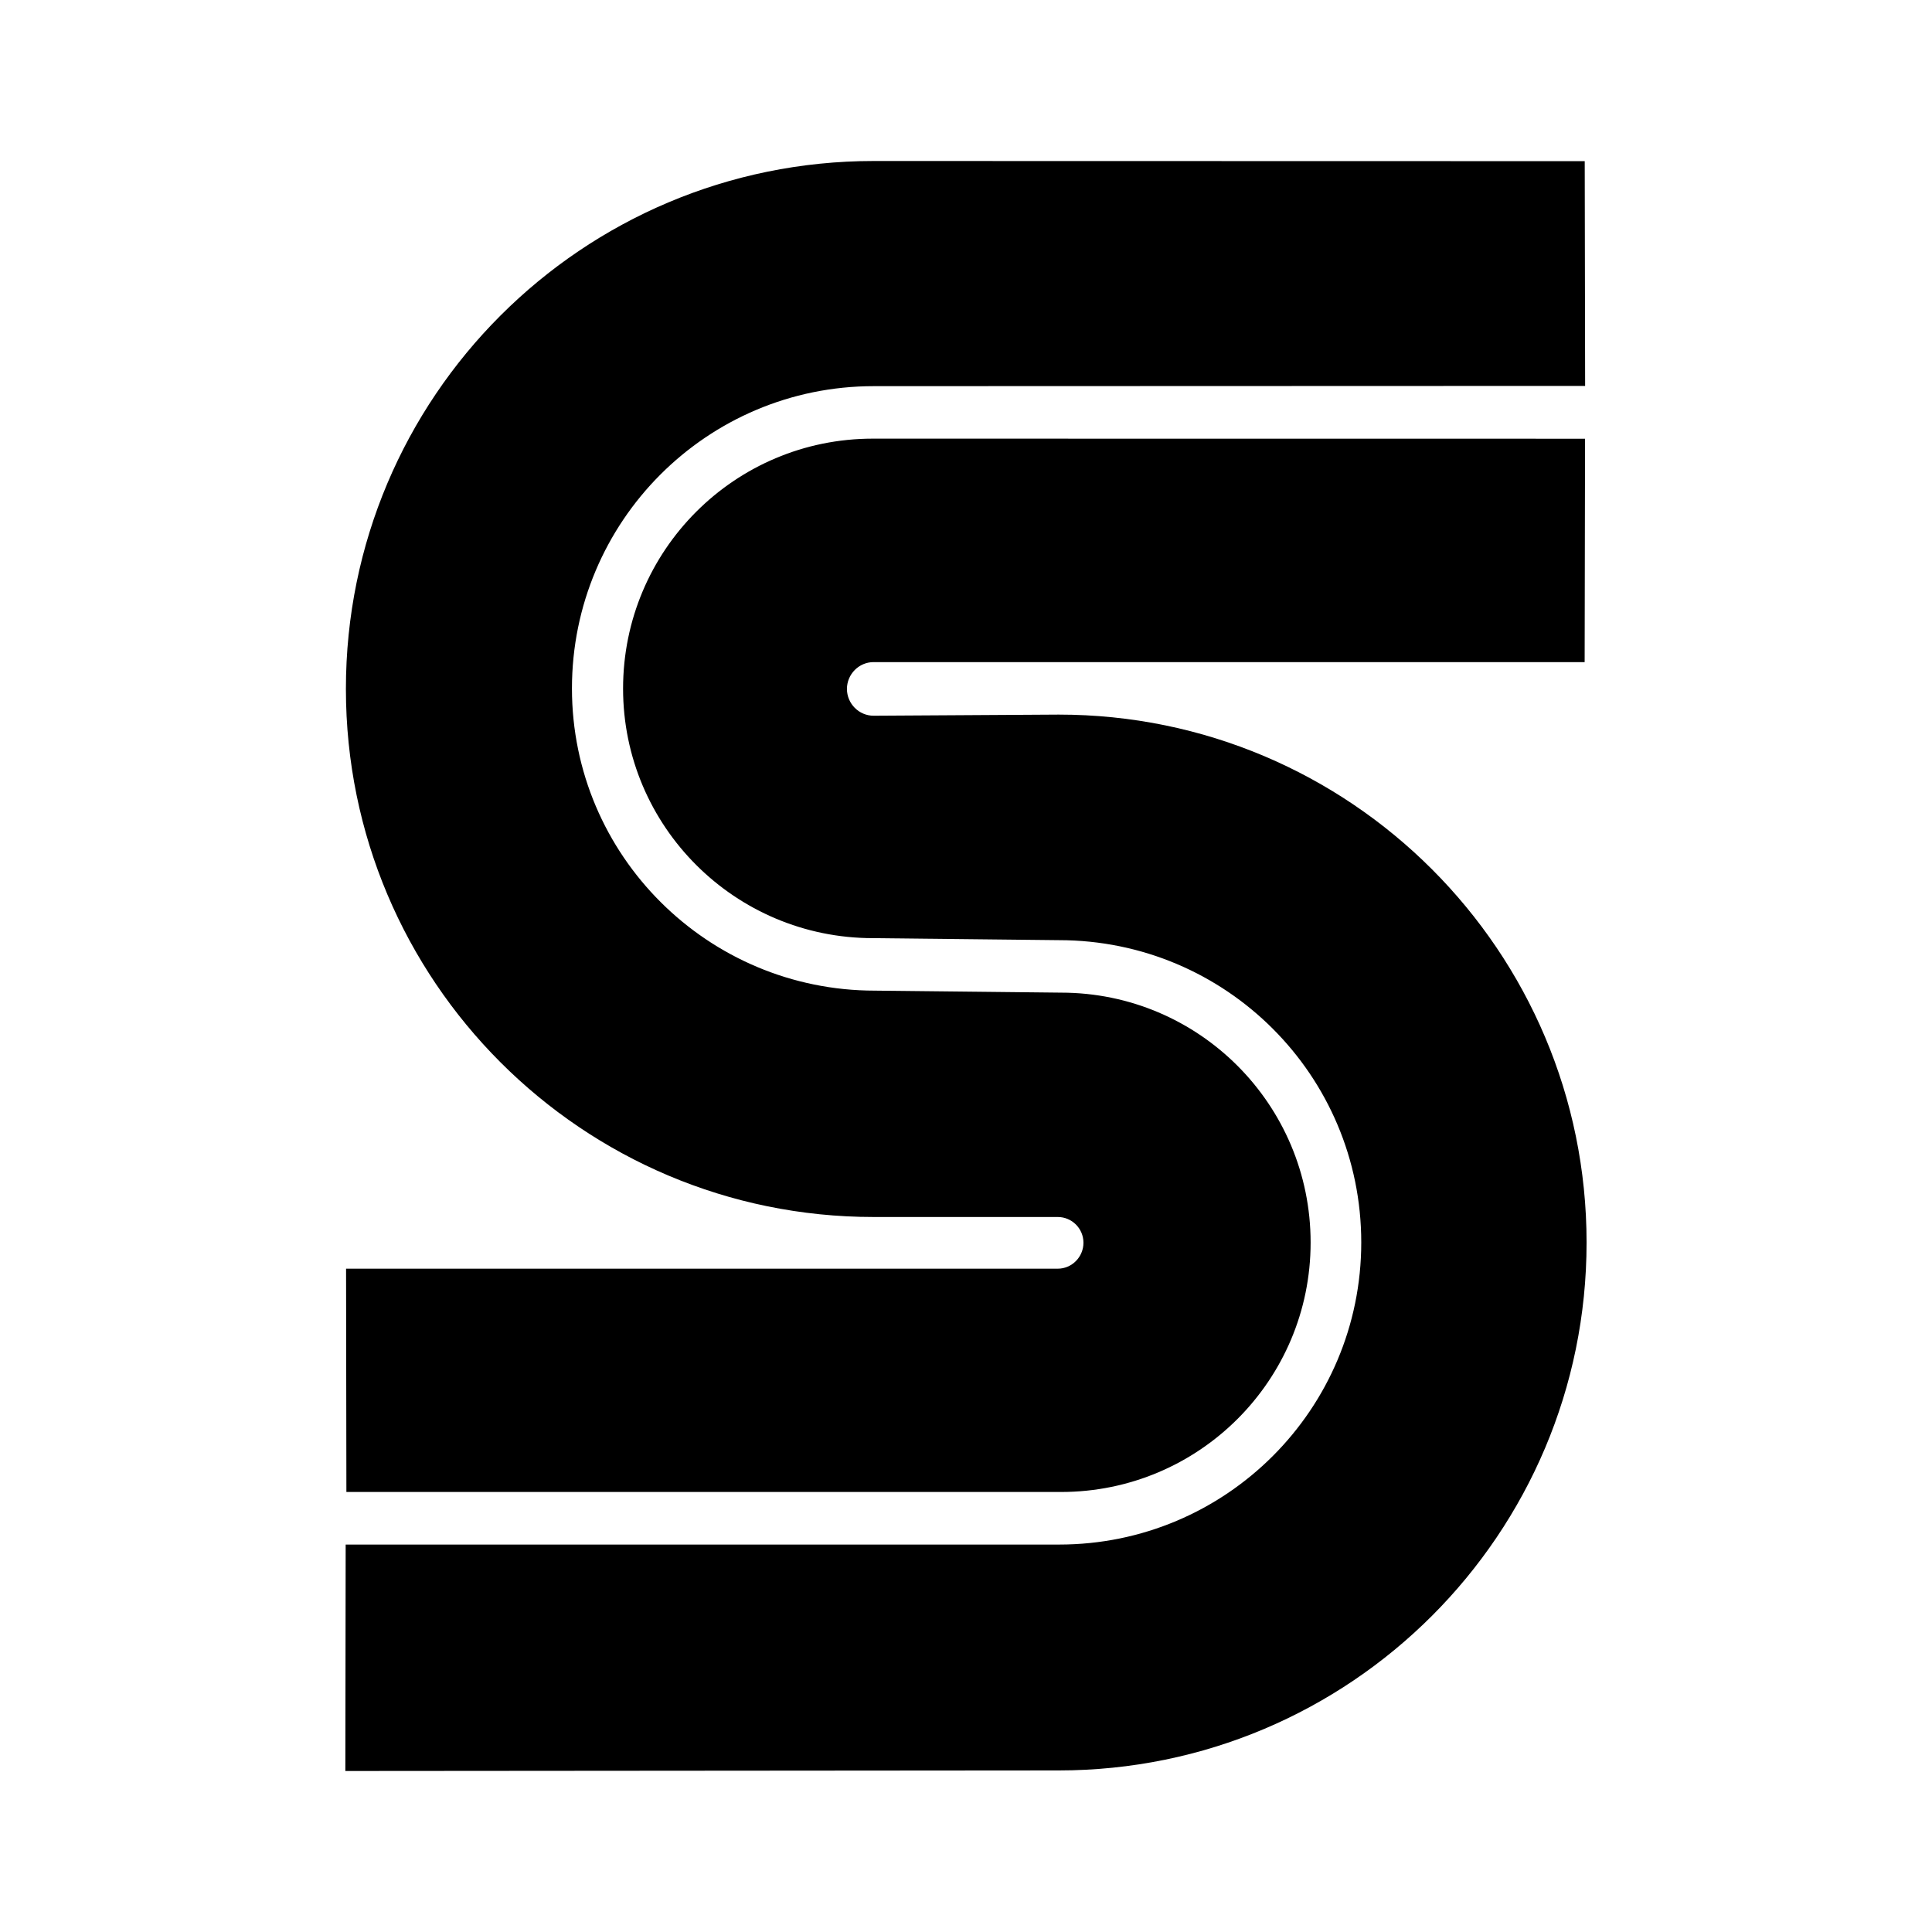 <svg version="1.1" id="master" xmlns="http://www.w3.org/2000/svg" xmlns:xlink="http://www.w3.org/1999/xlink" x="0px" y="0px" width="24px" height="24px" viewBox="0 0 24 24" enable-background="new 0 0 24 24" xml:space="preserve">
<rect fill="none" width="24" height="24"/>
<path d="M19.69,5.45l-0.005,2.775h-8.833c-0.183,0-0.331,0.151-0.331,0.333c0,0.184,0.15,0.333,0.331,0.333l2.3-0.014c3.621,0,6.557,2.938,6.557,6.558c0,3.623-2.936,6.558-6.558,6.558L4.29,22l0.004-2.813h8.863c2.072,0,3.753-1.68,3.753-3.753c0-2.075-1.681-3.755-3.756-3.755l-2.309-0.025c-1.716,0-3.105-1.389-3.105-3.1c0-1.717,1.388-3.105,3.102-3.105L19.69,5.45L19.69,5.45z M4.303,18.535L4.299,15.76h8.841c0.176,0,0.319-0.146,0.319-0.322c0-0.178-0.144-0.32-0.319-0.32h-2.287c-3.621,0-6.556-2.938-6.556-6.56C4.296,4.936,7.231,2,10.853,2l8.833,0.002l0.005,2.792l-8.836,0.003c-2.075,0-3.75,1.682-3.75,3.755c0,2.075,1.687,3.754,3.763,3.754l2.312,0.025c1.714,0,3.101,1.39,3.101,3.104c0,1.712-1.387,3.099-3.101,3.099H4.304L4.303,18.535z"/>
</svg>
